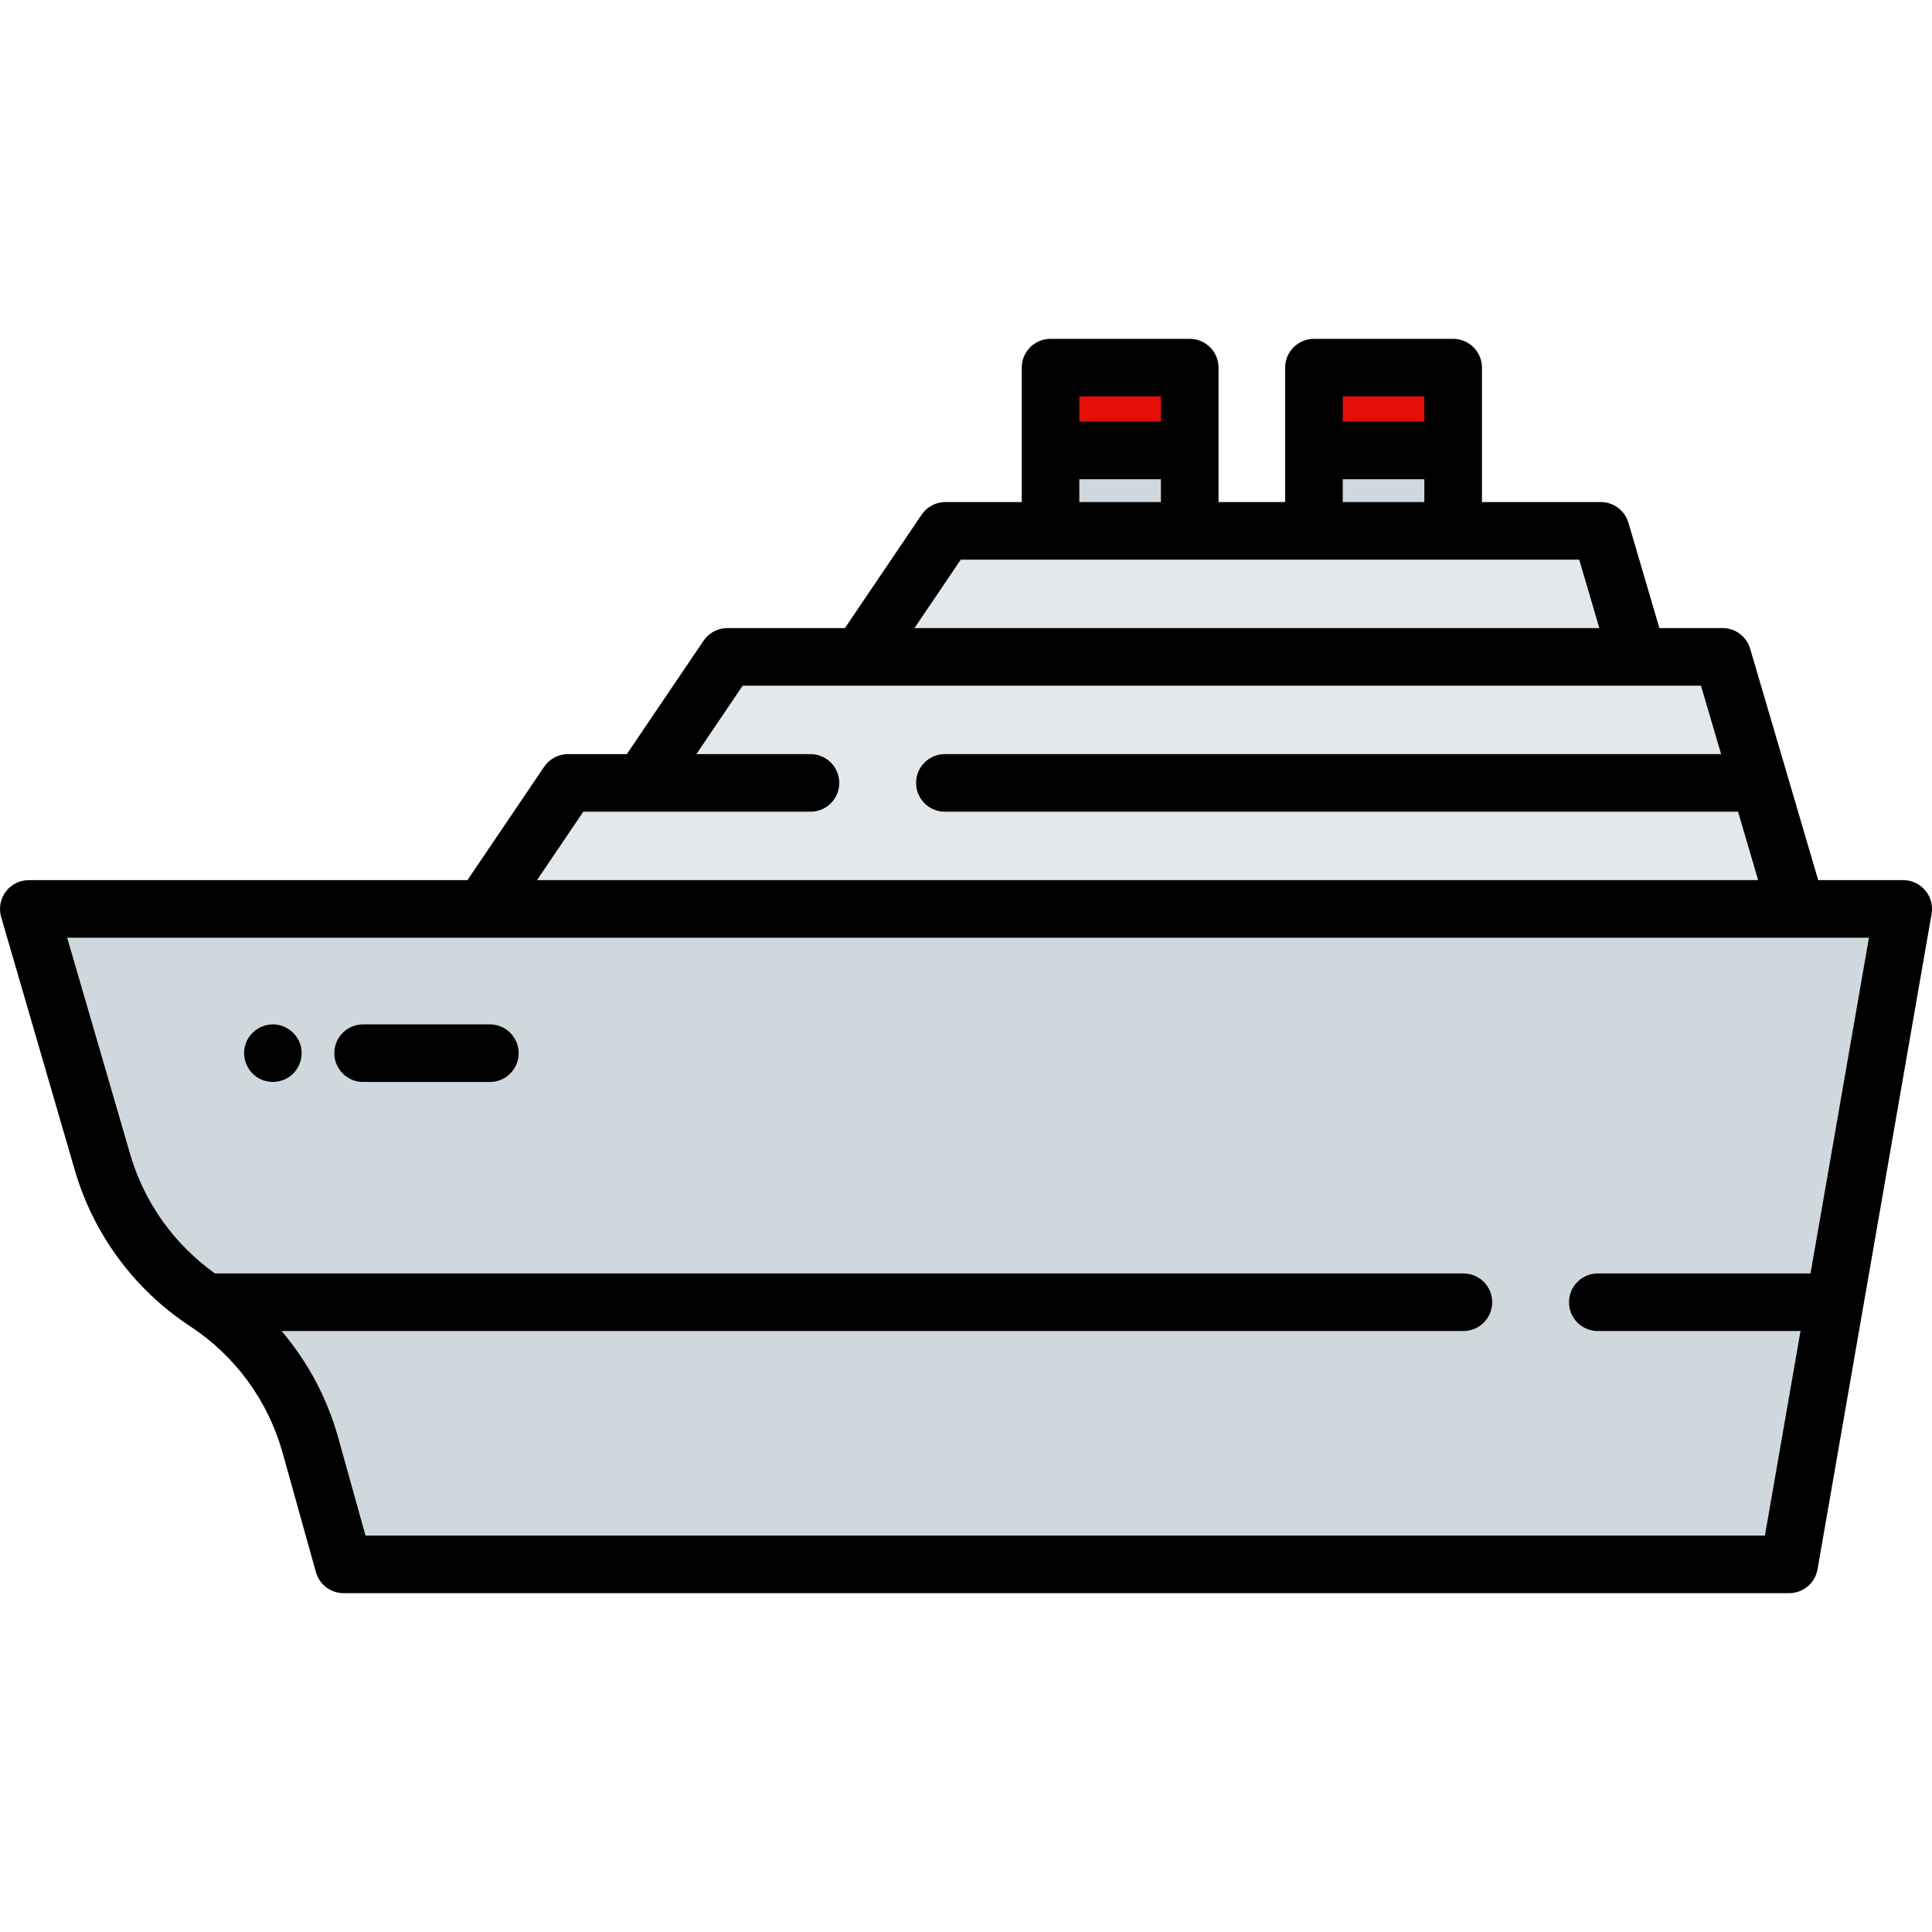 <?xml version="1.0" encoding="iso-8859-1"?>
<!-- Generator: Adobe Illustrator 19.0.0, SVG Export Plug-In . SVG Version: 6.00 Build 0)  -->
<svg version="1.1" id="Capa_1" xmlns="http://www.w3.org/2000/svg" xmlns:xlink="http://www.w3.org/1999/xlink" x="0px" y="0px"
	 viewBox="0 0 512 512" style="enable-background:new 0 0 512 512;" xml:space="preserve">
<g>
	<rect x="278.398" y="97.427" style="fill:#CFD8DD;" width="36.886" height="59.543"/>
	<rect x="348.212" y="97.427" style="fill:#CFD8DD;" width="36.886" height="59.543"/>
</g>
<g>
	<rect x="278.398" y="97.427" style="fill:#E30E08;" width="36.886" height="21.94"/>
	<rect x="348.212" y="97.427" style="fill:#E30E08;" width="36.886" height="21.94"/>
</g>
<g>
	<polyline style="fill:#E3E8EC;" points="127.93,240.877 150.523,207.479 466.311,207.479 476.134,240.877 	"/>
	<polyline style="fill:#E3E8EC;" points="170.17,207.479 192.762,174.081 456.489,174.081 466.311,207.479 	"/>
	<polyline style="fill:#E3E8EC;" points="227.961,174.081 250.553,140.684 424.223,140.684 434.046,174.081 	"/>
</g>
<path style="fill:#CFD8DD;" d="M504.367,240.877H7.633l19.529,67.117c4.436,15.243,14.164,28.404,27.437,37.113l0,0
	c13.484,8.849,23.303,22.285,27.638,37.82l8.831,31.643h383.077L504.367,240.877z"/>
<path d="M510.208,235.964c-1.451-1.724-3.589-2.72-5.842-2.72h-22.52l-8.211-27.918l-9.823-33.398
	c-0.955-3.249-3.937-5.48-7.323-5.48h-16.73l-8.212-27.918c-0.955-3.249-3.937-5.48-7.323-5.48h-31.492V97.43
	c0-4.216-3.417-7.634-7.634-7.634h-36.886c-4.217,0-7.634,3.418-7.634,7.634v35.62h-17.655V97.43c0-4.216-3.417-7.634-7.634-7.634
	h-36.886c-4.217,0-7.634,3.418-7.634,7.634v35.62h-20.212c-2.533,0-4.903,1.257-6.323,3.357l-20.322,30.041h-31.147
	c-2.533,0-4.903,1.257-6.323,3.356l-20.323,30.041h-15.594c-2.533,0-4.903,1.257-6.323,3.357l-20.321,30.041H7.633
	c-2.402,0-4.664,1.131-6.106,3.051c-1.441,1.922-1.894,4.409-1.223,6.715l19.53,67.118c4.941,16.975,15.8,31.665,30.579,41.362
	c11.942,7.838,20.634,19.732,24.474,33.49l8.831,31.642c0.92,3.3,3.926,5.582,7.353,5.582h383.077c3.711,0,6.885-2.669,7.521-6.325
	l30.22-173.693C512.273,239.966,511.659,237.688,510.208,235.964z M377.463,105.064v6.673h-21.619v-6.673H377.463z M355.843,127.003
	h21.619v6.046h-21.619V127.003z M307.654,105.064v6.673h-21.619v-6.673H307.654z M286.034,127.003h21.619v6.046h-21.619V127.003z
	 M254.606,148.318H278.4h36.886h32.923h36.886h33.415l5.332,18.131H242.341L254.606,148.318z M154.575,215.113h60.205
	c4.216,0,7.634-3.418,7.634-7.634l0,0c0-4.216-3.418-7.634-7.634-7.634H184.55l12.265-18.131h253.962l5.332,18.131H250.406
	c-4.216,0-7.634,3.418-7.634,7.634l0,0c0,4.216,3.418,7.634,7.634,7.634h210.193l5.332,18.131H142.31L154.575,215.113z
	 M479.811,337.473h-56.373c-4.216,0-7.634,3.418-7.634,7.634l0,0c0,4.216,3.418,7.634,7.634,7.634h53.716l-9.429,54.195H96.864
	l-7.273-26.061c-2.912-10.435-8.054-20.008-14.961-28.135h313.183c4.216,0,7.634-3.418,7.634-7.634l0,0
	c0-4.216-3.418-7.634-7.634-7.634H56.971c-10.812-7.69-18.76-18.833-22.479-31.612l-16.688-57.351h477.485L479.811,337.473z"/>
<path d="M68.081,285.455c2.873,1.942,6.886,1.612,9.416-0.748c2.189-2.043,3.012-5.248,2.034-8.085
	c-1.051-3.049-3.985-5.146-7.214-5.152c-3.229-0.006-6.169,2.115-7.217,5.156C63.975,279.89,65.249,283.52,68.081,285.455z"/>
<path d="M96.233,286.738h33.587c4.217,0,7.634-3.418,7.634-7.634c0-4.216-3.417-7.634-7.634-7.634H96.233
	c-4.217,0-7.634,3.418-7.634,7.634C88.599,283.32,92.016,286.738,96.233,286.738z"/>
<g>
</g>
<g>
</g>
<g>
</g>
<g>
</g>
<g>
</g>
<g>
</g>
<g>
</g>
<g>
</g>
<g>
</g>
<g>
</g>
<g>
</g>
<g>
</g>
<g>
</g>
<g>
</g>
<g>
</g>
</svg>
